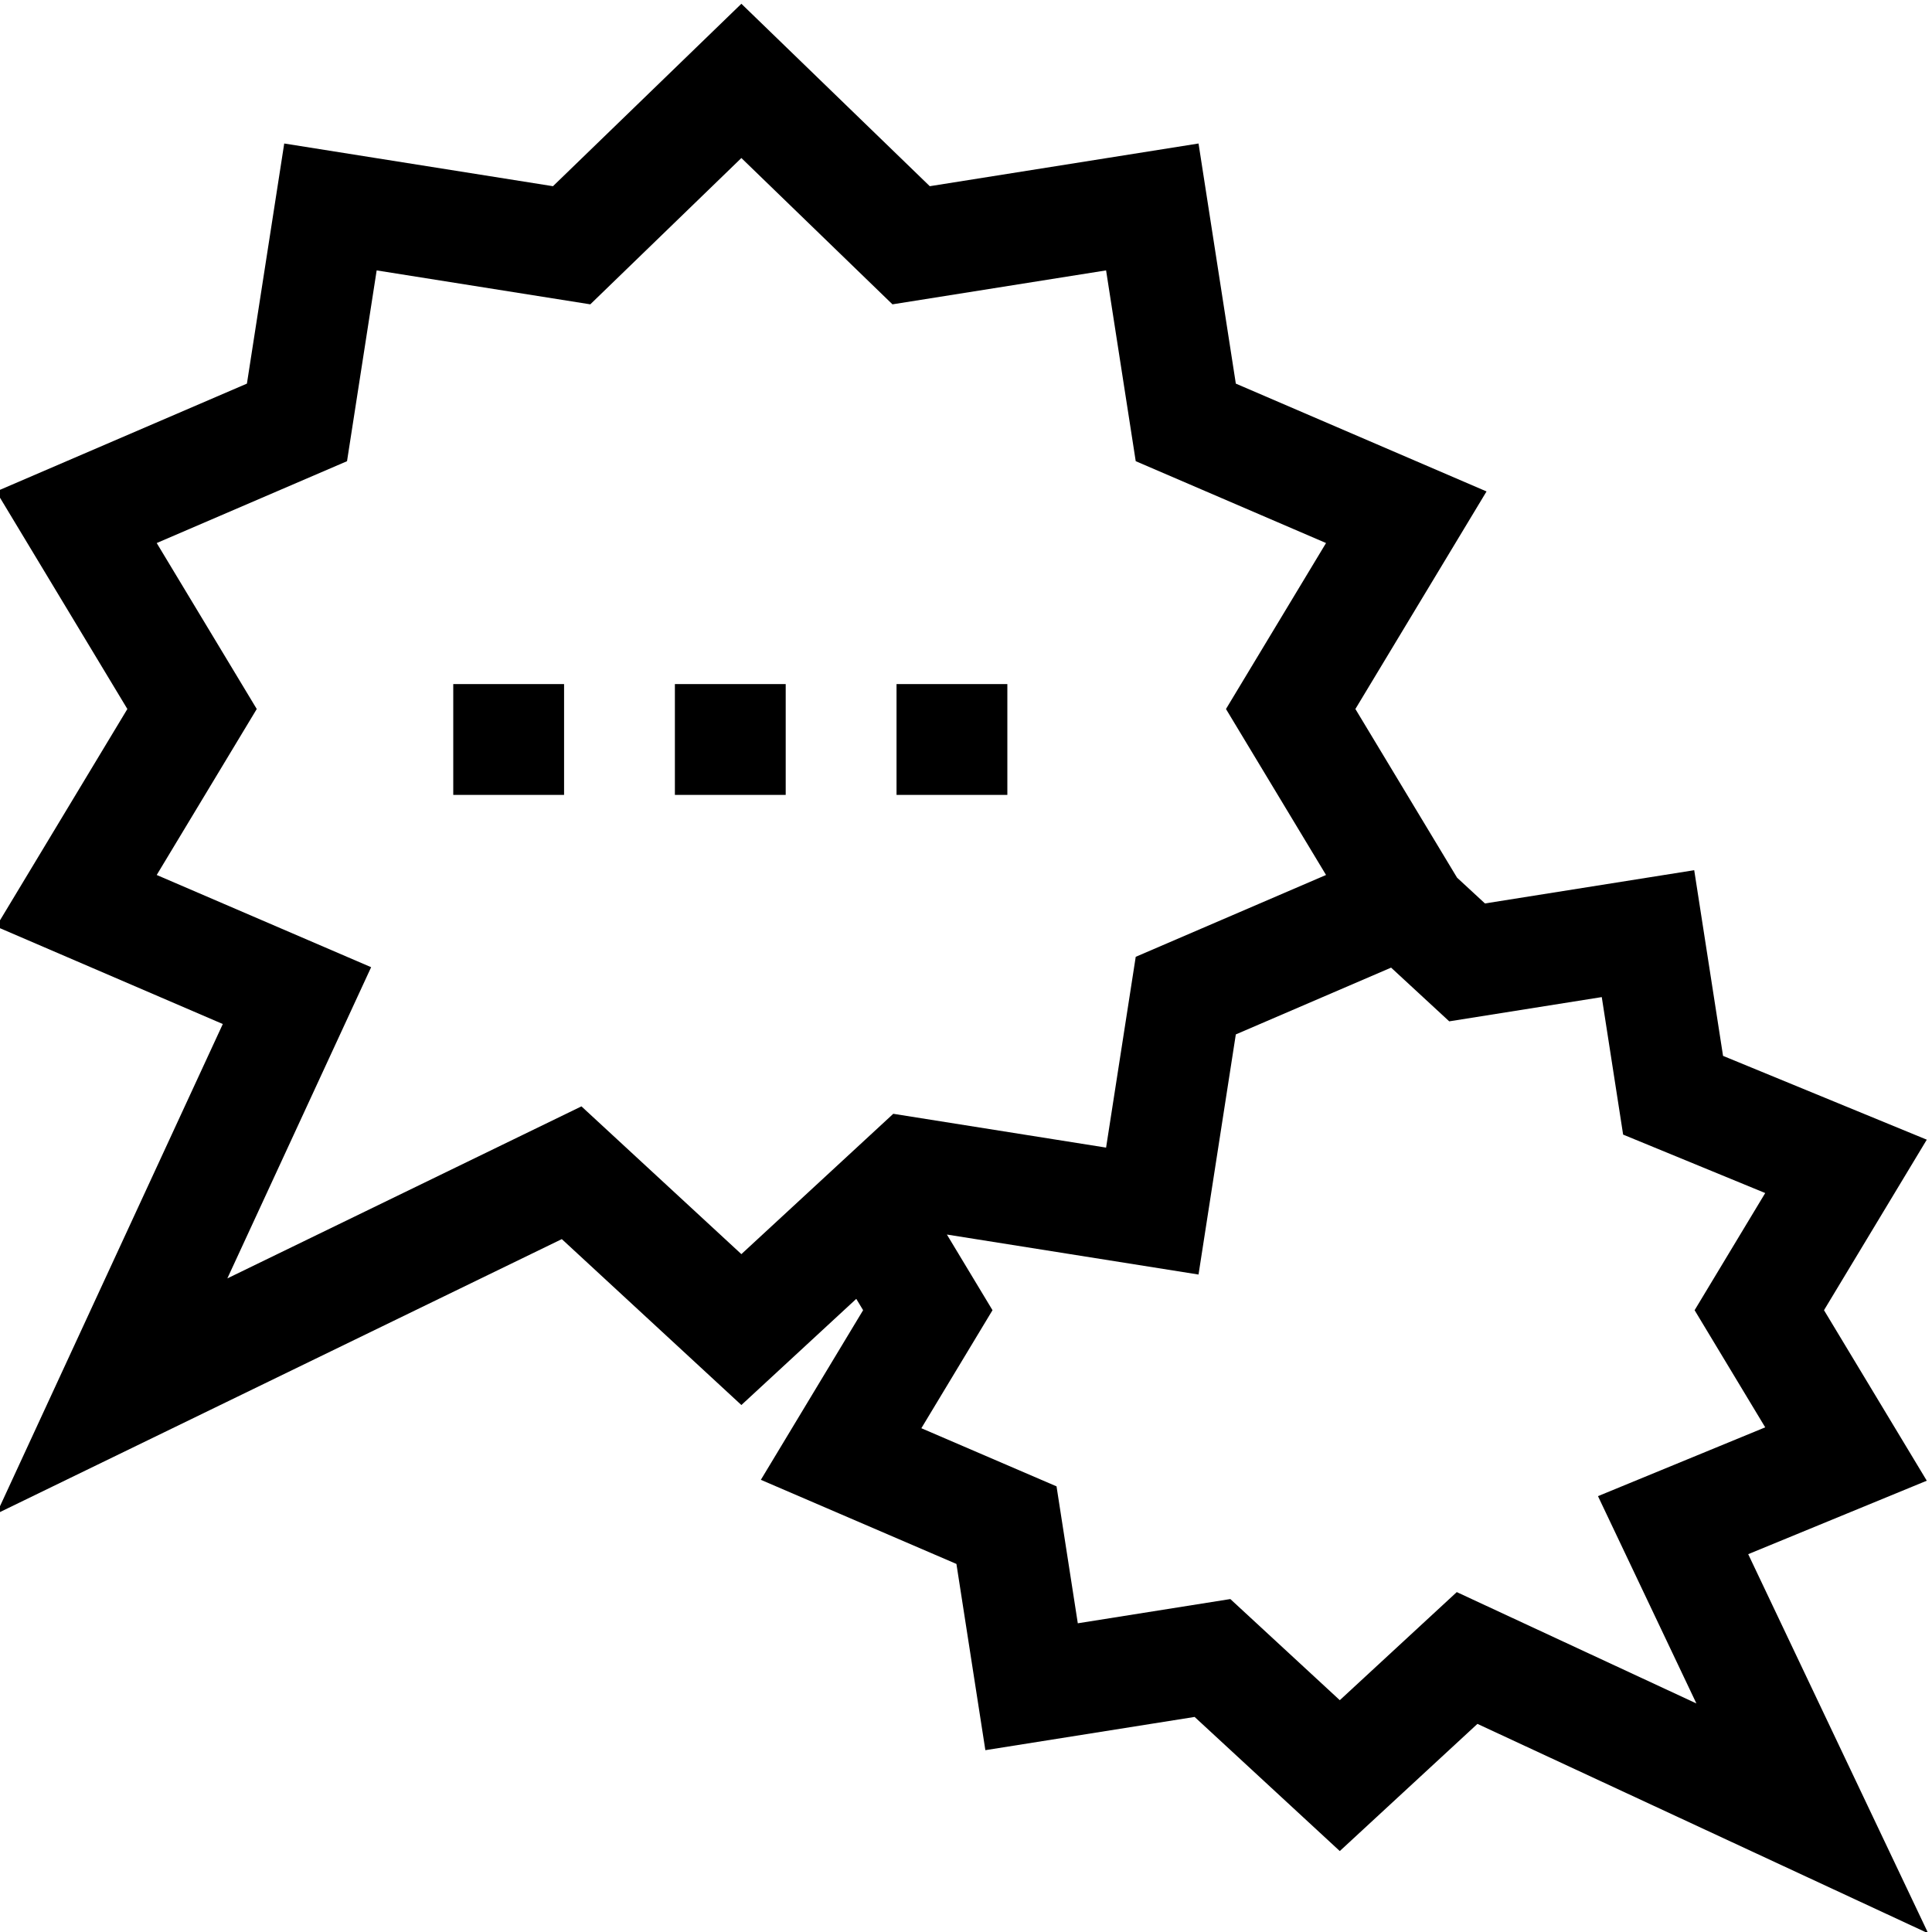 <svg height="511pt" viewBox="1 0 511.999 511" width="511pt" xmlns="http://www.w3.org/2000/svg"><path d="m464.293 411.371 47.324-19.469-27.238-45.188 27.238-45.188-53.992-22.207-7.641-49.207-55.453 8.812-7.398-6.836-26.941-44.695 34.754-57.656-66.441-28.574-9.883-63.633-71.223 11.316-49.926-48.348-49.93 48.348-71.219-11.316-9.887 63.633-66.438 28.574 34.754 57.656-34.754 57.66 60.047 25.824-59.969 129.781 149.809-72.781 47.586 43.969 30.449-28.137 1.812 3.004-27.098 44.953 51.828 22.293 7.668 49.355 55.453-8.809 38.473 35.543 36.477-33.703 119.465 55.512zm-309.203-118.672-93.84 45.59 38.105-82.473-56.824-24.438 26.512-43.984-26.512-43.984 50.434-21.688 7.855-50.562 56.613 8.992 40.039-38.773 40.039 38.773 56.613-8.996 7.855 50.562 50.434 21.691-26.516 43.984 26.516 43.984-50.434 21.688-7.855 50.562-56.398-8.961-40.254 37.191zm231.969 128.723-31 28.645-29.008-26.801-40.422 6.422-5.637-36.289-35.824-15.406 18.855-31.277-12.086-20.051 66.684 10.598 9.883-63.633 41.152-17.699 15.406 14.234 40.422-6.426 5.66 36.441 37.656 15.488-18.711 31.047 18.711 31.043-44.32 18.234 26.082 54.938zm0 0"/><path d="m238.59 180.789h29.367v29.367h-29.367zm0 0"/><path d="m179.852 180.789h29.367v29.367h-29.367zm0 0"/><path d="m121.117 180.789h29.367v29.367h-29.367zm0 0"/></svg>